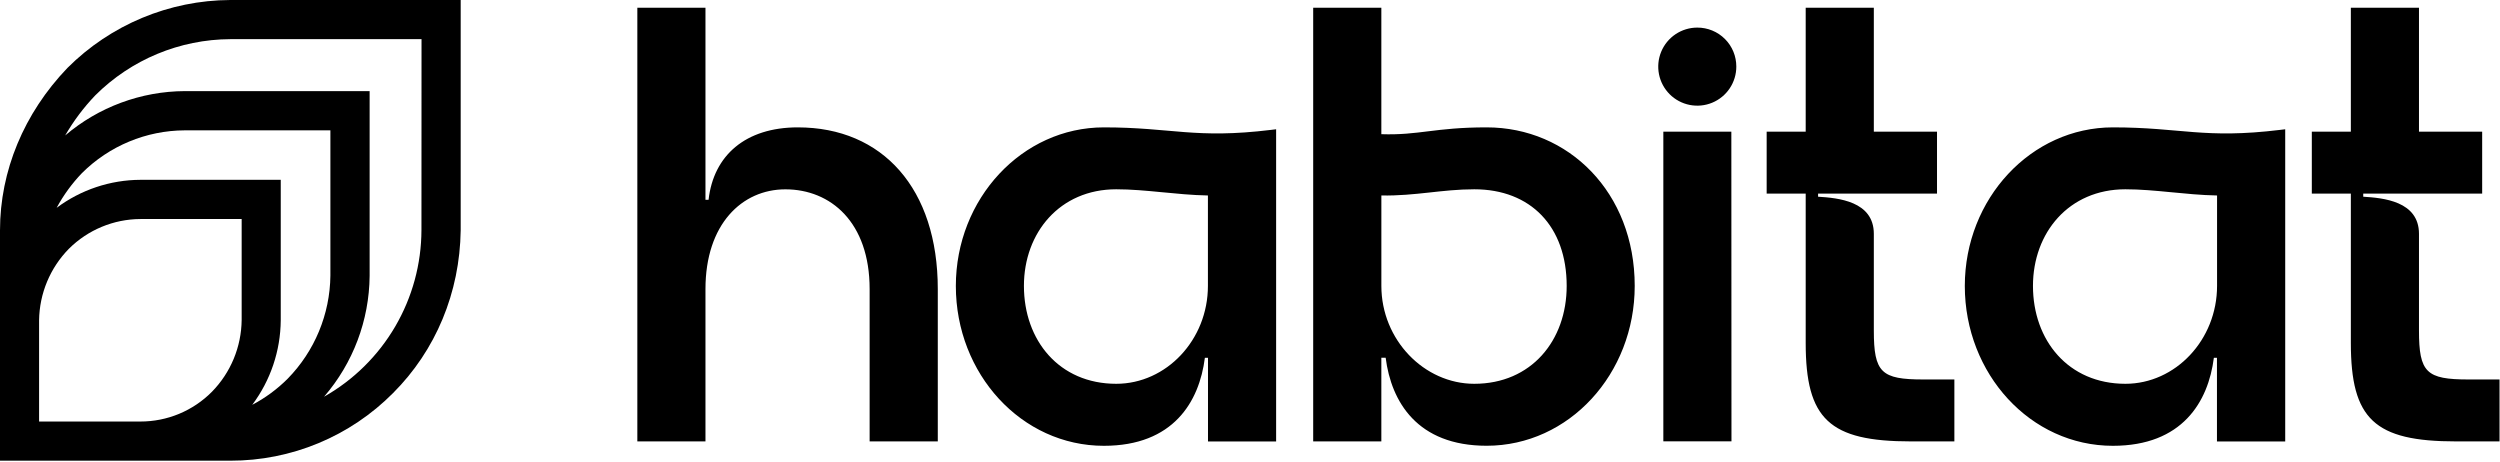 <svg width="1001" height="185" viewBox="0 0 1001 185" fill="none" xmlns="http://www.w3.org/2000/svg">
<path d="M851 153.67C828.18 153.67 814 136.31 814 114.48C814 93.15 828.39 75.79 851 75.79C862.9 75.79 874.81 78.02 887.71 78.27V114.48C887.71 136.06 871.09 153.67 851 153.67ZM590.3 153.67C570.21 153.67 553.1 136.06 553.1 114.48V78.27C566.74 78.51 577.41 75.79 590.3 75.79C612.88 75.79 627.3 90.67 627.3 114.48C627.3 136.31 613.16 153.67 590.3 153.67ZM446.93 153.67C424.11 153.67 409.98 136.31 409.98 114.48C409.98 93.15 424.36 75.79 446.93 75.79C458.84 75.79 470.75 78.02 483.65 78.27V114.48C483.65 136.06 467.03 153.67 446.93 153.67ZM693.23 52.72H666V176.72H693.28L693.23 52.72ZM846 51C813.26 51 786.71 79.53 786.71 114.5C786.71 149.72 813.01 178.5 846 178.5C873.78 178.5 884.2 160.88 886.43 143.27H887.67V176.76H915V51.76L913 52C882.49 55.72 873.31 51 846 51ZM442 51C409.26 51 382.72 79.53 382.72 114.5C382.72 149.72 409.01 178.5 442 178.5C469.78 178.5 480.2 160.88 482.43 143.27H483.68V176.76H510.96V51.76L508.96 52C478.45 55.72 469.27 51 441.96 51H442ZM679.59 11.05C676.498 11.05 673.476 11.967 670.905 13.685C668.335 15.403 666.331 17.844 665.149 20.701C663.966 23.557 663.657 26.701 664.261 29.733C664.865 32.765 666.354 35.55 668.541 37.736C670.728 39.921 673.514 41.409 676.547 42.011C679.579 42.613 682.722 42.302 685.578 41.117C688.434 39.933 690.874 37.928 692.591 35.356C694.307 32.785 695.222 29.762 695.22 26.67C695.228 24.616 694.829 22.58 694.046 20.681C693.263 18.781 692.112 17.056 690.659 15.604C689.206 14.151 687.48 13.001 685.58 12.22C683.68 11.438 681.644 11.041 679.59 11.05ZM988.4 151.94C971.54 151.94 968.56 149.21 968.56 132.34V93.64C968.56 80.5 954.17 79.26 946.24 78.76V77.52H993.86V52.72H968.56V3.11H941.28V52.72H925.65V77.52H941.28V137.3C941.28 167.81 950.7 176.74 983.44 176.74H1000.81V151.94H988.4ZM750.28 93.64C750.28 80.5 735.9 79.26 727.96 78.76V77.52H775.58V52.72H750.28V3.11H723V52.72H707.37V77.52H723V137.3C723 167.81 732.42 176.74 765.17 176.74H782.53V151.94H770.13C753.26 151.94 750.28 149.21 750.28 132.34V93.64ZM595.25 51C574.42 51 568.25 54.23 553.09 53.73V3.11H525.8V176.74H553.09V143.25H554.82C557.06 160.86 567.47 178.48 595.25 178.48C628.25 178.48 654.54 149.7 654.54 114.48C654.54 77 628 51 595.25 51ZM319.43 51C298.59 51 285.7 62.16 283.71 80H282.47V3.11H255.19V176.74H282.47V115.74C282.47 89.74 297.11 75.81 314.47 75.81C332.58 75.81 348.2 88.95 348.2 115.74V176.74H375.49V115.74C375.49 75.56 353.41 51 319.43 51Z" fill="black"/>
<path d="M92.23 0C67.753 0.12 44.311 9.895 27 27.2C9.57 45.37 0 68.47 0 92.23V184.46H92.23C104.34 184.478 116.334 182.093 127.517 177.445C138.7 172.797 148.85 165.977 157.38 157.38C174.5 140.27 184.11 117.17 184.46 92.23V0H92.23ZM101 162.09C108.323 152.316 112.321 140.453 112.41 128.24V72H56.22C44.128 72.049 32.371 75.978 22.68 83.21C25.413 78.14 28.82 73.464 32.81 69.31C43.751 58.403 58.551 52.251 74 52.19H132.29V110.37C132.122 125.823 125.988 140.614 115.17 151.65C111 155.824 106.222 159.344 101 162.09ZM15.65 168.78V128.24C15.791 117.512 20.069 107.252 27.59 99.6C35.198 92.024 45.483 87.749 56.22 87.7H96.76V128.13C96.648 138.888 92.38 149.186 84.85 156.87C81.102 160.65 76.642 163.648 71.728 165.693C66.814 167.737 61.543 168.786 56.22 168.78H15.65ZM168.75 92.12C168.716 105.695 165.09 119.019 158.24 130.739C151.39 142.459 141.561 152.158 129.75 158.85C141.374 145.399 147.842 128.257 148 110.48V36.48H74C56.435 36.565 39.466 42.856 26.09 54.24C29.459 48.416 33.515 43.018 38.17 38.16C52.531 23.846 71.954 15.769 92.23 15.68H168.78L168.75 92.12Z" fill="black"/>
</svg>

